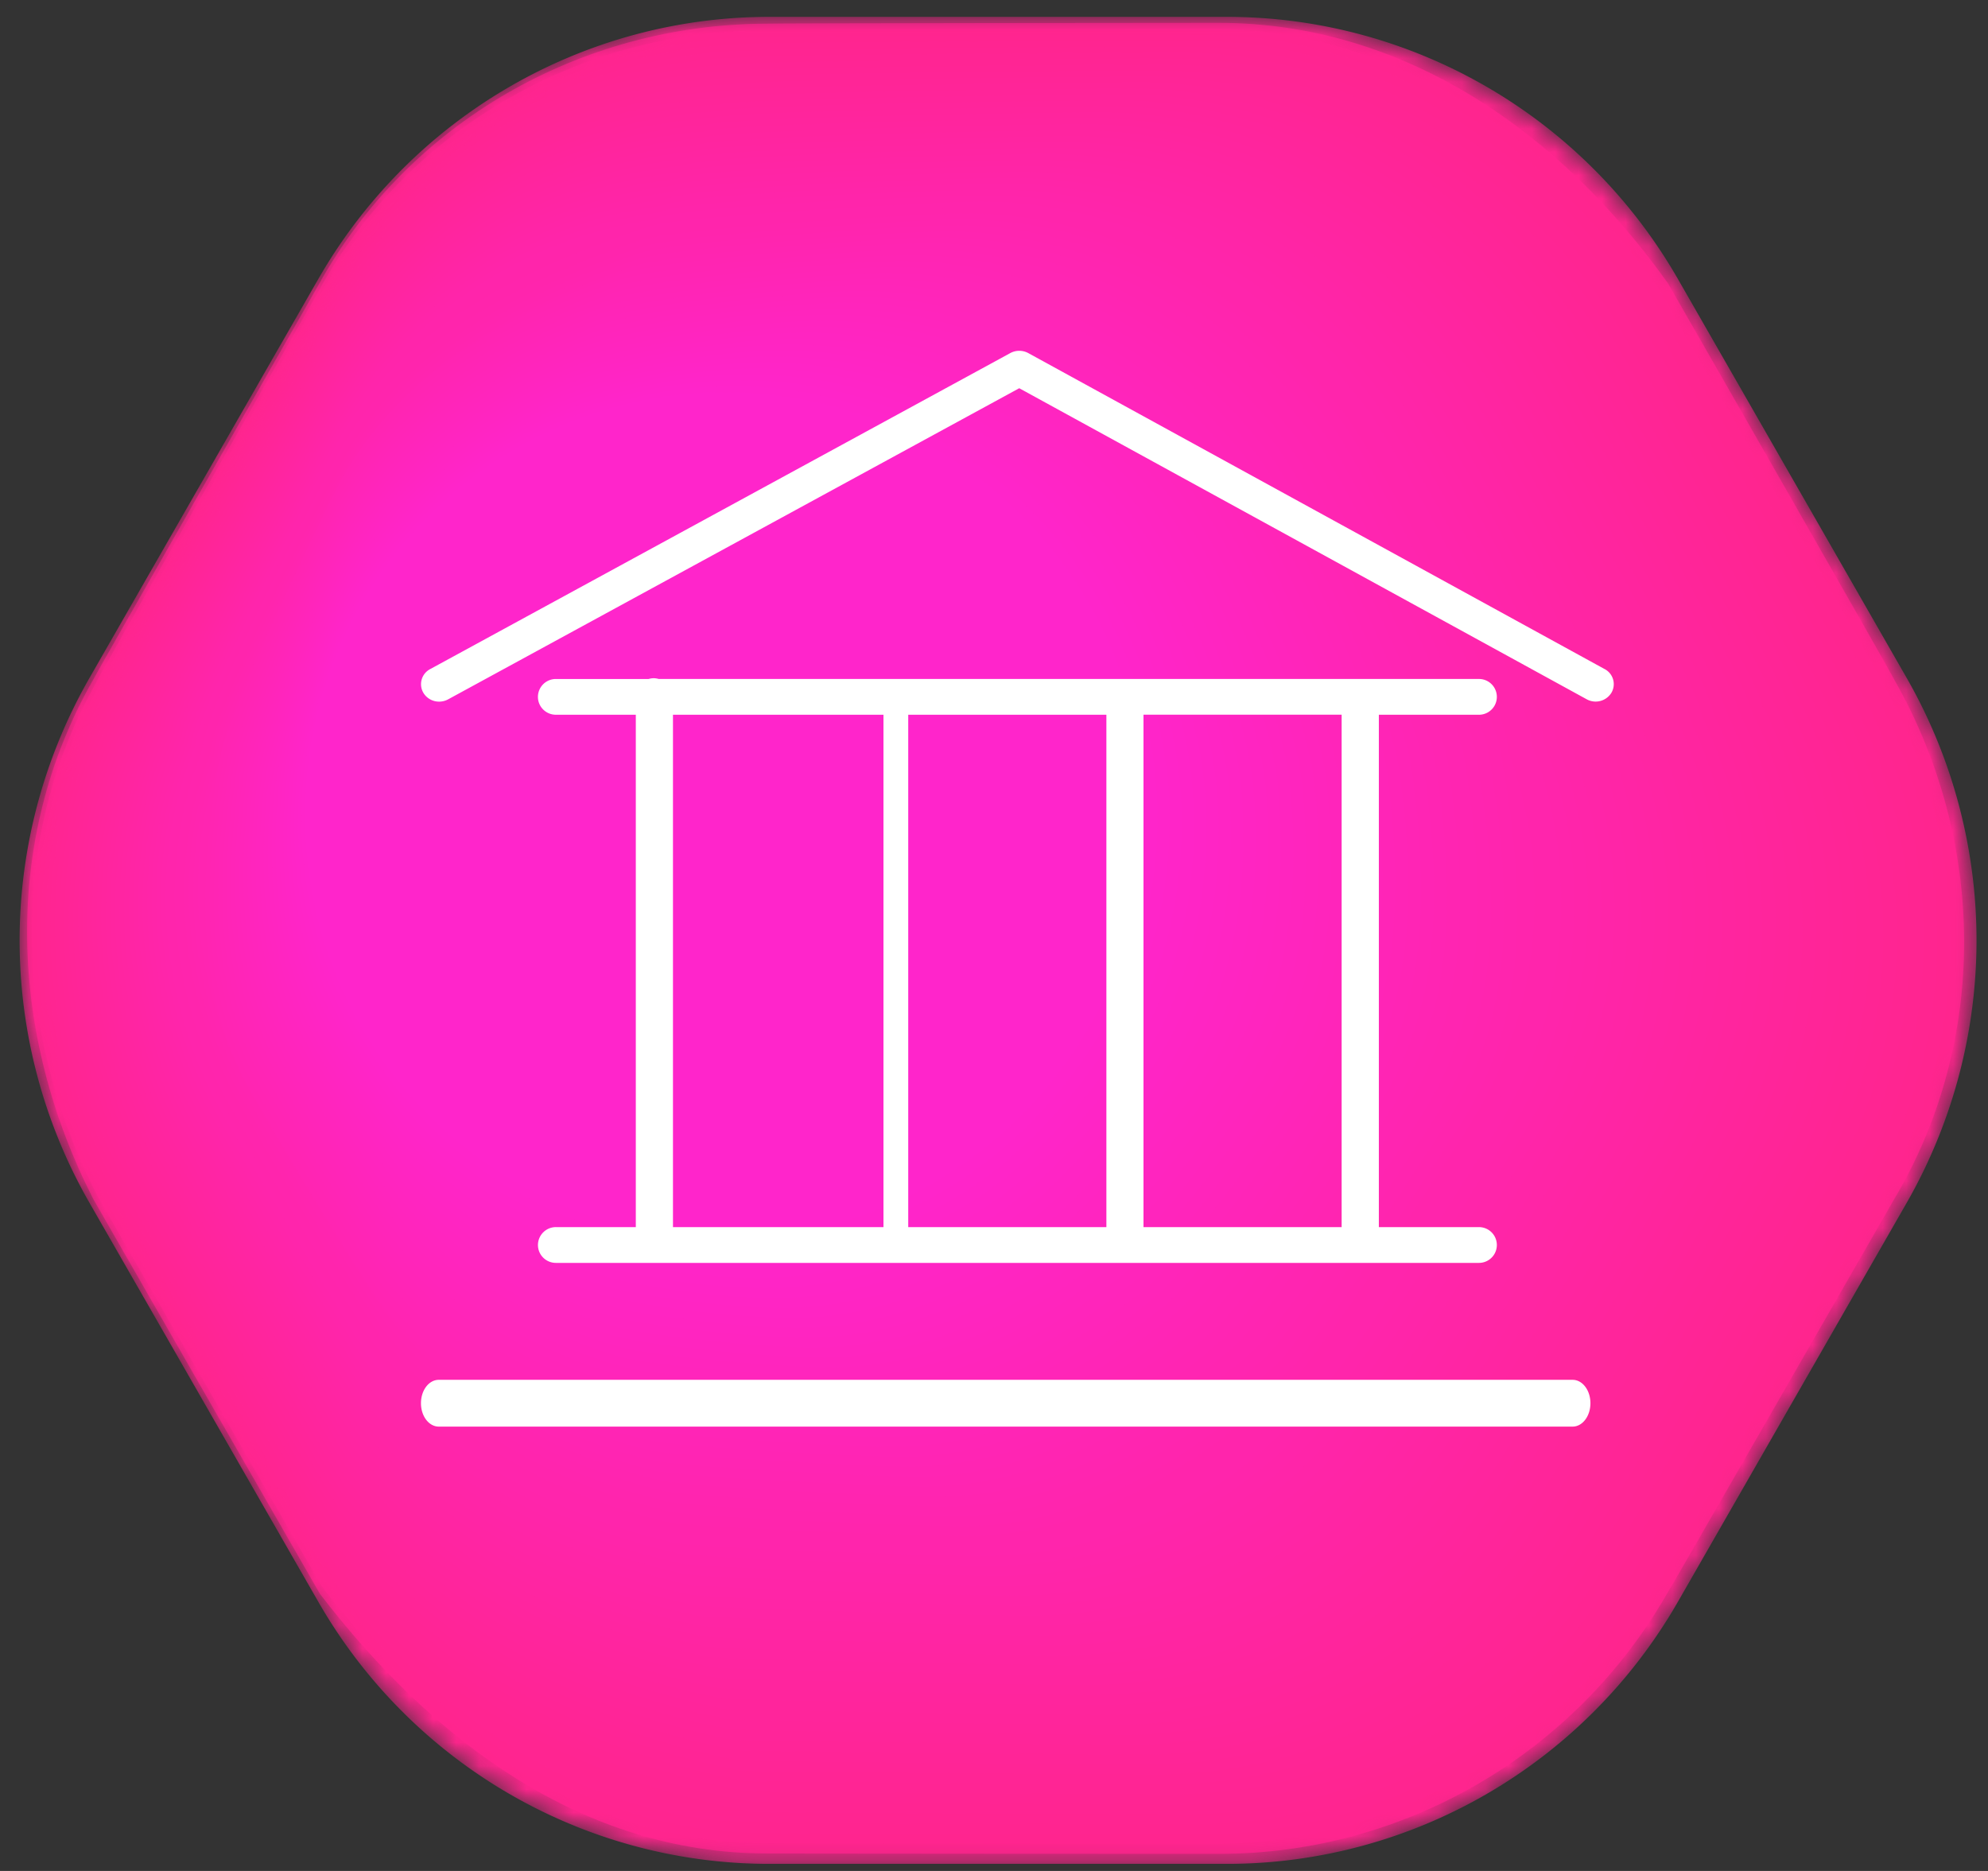 <svg width="85" height="80" xmlns="http://www.w3.org/2000/svg" xmlns:xlink="http://www.w3.org/1999/xlink"><rect width="100%" height="100%" fill="#333333" stroke="none"/><defs><path d="M32.895.722c-7.96 0-15.312 4.276-19.291 11.216l-9.78 17.056a22.566 22.566 0 0 0 0 22.43l9.78 17.057c3.979 6.941 11.331 11.216 19.291 11.216h19.56c7.957 0 15.311-4.275 19.29-11.216l9.78-17.056a22.566 22.566 0 0 0 0-22.43l-9.78-17.057C67.766 4.998 60.412.722 52.455.722" id="a"/><path d="M32.895.722c-7.96 0-15.312 4.276-19.291 11.216l-9.78 17.056a22.566 22.566 0 0 0 0 22.43l9.78 17.057c3.979 6.941 11.331 11.216 19.291 11.216h19.56c7.957 0 15.311-4.275 19.29-11.216l9.78-17.056a22.566 22.566 0 0 0 0-22.43l-9.78-17.057C67.766 4.998 60.412.722 52.455.722" id="c"/><path d="M32.895.722c-7.96 0-15.312 4.276-19.291 11.216l-9.78 17.056a22.566 22.566 0 0 0 0 22.43l9.78 17.057c3.979 6.941 11.331 11.216 19.291 11.216h19.56c7.957 0 15.311-4.275 19.29-11.216l9.78-17.056a22.566 22.566 0 0 0 0-22.43l-9.78-17.057C67.766 4.998 60.412.722 52.455.722" id="e"/><path d="M32.895.722c-7.96 0-15.312 4.276-19.291 11.216l-9.78 17.056a22.566 22.566 0 0 0 0 22.43l9.78 17.057c3.979 6.941 11.331 11.216 19.291 11.216h19.56c7.957 0 15.311-4.275 19.29-11.216l9.78-17.056a22.566 22.566 0 0 0 0-22.43l-9.78-17.057C67.766 4.998 60.412.722 52.455.722" id="g"/><path d="M32.895.722c-7.96 0-15.312 4.276-19.291 11.216l-9.78 17.056a22.566 22.566 0 0 0 0 22.43l9.78 17.057c3.979 6.941 11.331 11.216 19.291 11.216h19.56c7.957 0 15.311-4.275 19.29-11.216l9.78-17.056a22.566 22.566 0 0 0 0-22.43l-9.78-17.057C67.766 4.998 60.412.722 52.455.722" id="i"/><path d="M32.895.722c-7.96 0-15.312 4.276-19.291 11.216l-9.78 17.056a22.566 22.566 0 0 0 0 22.43l9.78 17.057c3.979 6.941 11.331 11.216 19.291 11.216h19.56c7.957 0 15.311-4.275 19.29-11.216l9.78-17.056a22.566 22.566 0 0 0 0-22.43l-9.78-17.057C67.766 4.998 60.412.722 52.455.722" id="k"/><path d="M32.895.722c-7.96 0-15.312 4.276-19.291 11.216l-9.78 17.056a22.566 22.566 0 0 0 0 22.43l9.78 17.057c3.979 6.941 11.331 11.216 19.291 11.216h19.56c7.957 0 15.311-4.275 19.29-11.216l9.78-17.056a22.566 22.566 0 0 0 0-22.43l-9.78-17.057C67.766 4.998 60.412.722 52.455.722" id="m"/><path d="M32.895.722c-7.96 0-15.312 4.276-19.291 11.216l-9.78 17.056a22.566 22.566 0 0 0 0 22.43l9.78 17.057c3.979 6.941 11.331 11.216 19.291 11.216h19.56c7.957 0 15.311-4.275 19.29-11.216l9.78-17.056a22.566 22.566 0 0 0 0-22.43l-9.78-17.057C67.766 4.998 60.412.722 52.455.722" id="o"/><path d="M32.895.722c-7.96 0-15.312 4.276-19.291 11.216l-9.78 17.056a22.566 22.566 0 0 0 0 22.43l9.78 17.057c3.979 6.941 11.331 11.216 19.291 11.216h19.56c7.957 0 15.311-4.275 19.29-11.216l9.78-17.056a22.566 22.566 0 0 0 0-22.43l-9.78-17.057C67.766 4.998 60.412.722 52.455.722" id="q"/><path d="M32.895.722c-7.96 0-15.312 4.276-19.291 11.216l-9.78 17.056a22.566 22.566 0 0 0 0 22.43l9.78 17.057c3.979 6.941 11.331 11.216 19.291 11.216h19.56c7.957 0 15.311-4.275 19.29-11.216l9.78-17.056a22.566 22.566 0 0 0 0-22.43l-9.78-17.057C67.766 4.998 60.412.722 52.455.722" id="s"/><path d="M32.895.722c-7.96 0-15.312 4.276-19.291 11.216l-9.78 17.056a22.566 22.566 0 0 0 0 22.43l9.78 17.057c3.979 6.941 11.331 11.216 19.291 11.216h19.56c7.957 0 15.311-4.275 19.29-11.216l9.78-17.056a22.566 22.566 0 0 0 0-22.43l-9.78-17.057C67.766 4.998 60.412.722 52.455.722" id="u"/><path d="M32.895.722c-7.96 0-15.312 4.276-19.291 11.216l-9.78 17.056a22.566 22.566 0 0 0 0 22.43l9.78 17.057c3.979 6.941 11.331 11.216 19.291 11.216h19.56c7.957 0 15.311-4.275 19.29-11.216l9.78-17.056a22.566 22.566 0 0 0 0-22.43l-9.78-17.057C67.766 4.998 60.412.722 52.455.722" id="w"/><path d="M32.895.722c-7.96 0-15.312 4.276-19.291 11.216l-9.78 17.056a22.566 22.566 0 0 0 0 22.43l9.78 17.057c3.979 6.941 11.331 11.216 19.291 11.216h19.56c7.957 0 15.311-4.275 19.29-11.216l9.78-17.056a22.566 22.566 0 0 0 0-22.43l-9.78-17.057C67.766 4.998 60.412.722 52.455.722" id="y"/><path d="M32.895.722c-7.96 0-15.312 4.276-19.291 11.216l-9.78 17.056a22.566 22.566 0 0 0 0 22.43l9.78 17.057c3.979 6.941 11.331 11.216 19.291 11.216h19.56c7.957 0 15.311-4.275 19.29-11.216l9.78-17.056a22.566 22.566 0 0 0 0-22.43l-9.78-17.057C67.766 4.998 60.412.722 52.455.722" id="A"/><path d="M32.895.722c-7.96 0-15.312 4.276-19.291 11.216l-9.78 17.056a22.566 22.566 0 0 0 0 22.43l9.78 17.057c3.979 6.941 11.331 11.216 19.291 11.216h19.56c7.957 0 15.311-4.275 19.29-11.216l9.78-17.056a22.566 22.566 0 0 0 0-22.43l-9.78-17.057C67.766 4.998 60.412.722 52.455.722" id="C"/><path d="M32.895.722c-7.96 0-15.312 4.276-19.291 11.216l-9.78 17.056a22.566 22.566 0 0 0 0 22.43l9.78 17.057c3.979 6.941 11.331 11.216 19.291 11.216h19.56c7.957 0 15.311-4.275 19.29-11.216l9.78-17.056a22.566 22.566 0 0 0 0-22.43l-9.78-17.057C67.766 4.998 60.412.722 52.455.722" id="E"/><path d="M32.895.722c-7.96 0-15.312 4.276-19.291 11.216l-9.78 17.056a22.566 22.566 0 0 0 0 22.43l9.78 17.057c3.979 6.941 11.331 11.216 19.291 11.216h19.56c7.957 0 15.311-4.275 19.29-11.216l9.78-17.056a22.566 22.566 0 0 0 0-22.43l-9.78-17.057C67.766 4.998 60.412.722 52.455.722" id="G"/><path d="M32.895.722c-7.96 0-15.312 4.276-19.291 11.216l-9.78 17.056a22.566 22.566 0 0 0 0 22.43l9.78 17.057c3.979 6.941 11.331 11.216 19.291 11.216h19.56c7.957 0 15.311-4.275 19.29-11.216l9.78-17.056a22.566 22.566 0 0 0 0-22.43l-9.78-17.057C67.766 4.998 60.412.722 52.455.722" id="I"/><path d="M32.895.722c-7.96 0-15.312 4.276-19.291 11.216l-9.78 17.056a22.566 22.566 0 0 0 0 22.43l9.78 17.057c3.979 6.941 11.331 11.216 19.291 11.216h19.56c7.957 0 15.311-4.275 19.29-11.216l9.78-17.056a22.566 22.566 0 0 0 0-22.43l-9.78-17.057C67.766 4.998 60.412.722 52.455.722" id="K"/><path d="M32.895.722c-7.96 0-15.312 4.276-19.291 11.216l-9.78 17.056a22.566 22.566 0 0 0 0 22.43l9.78 17.057c3.979 6.941 11.331 11.216 19.291 11.216h19.56c7.957 0 15.311-4.275 19.29-11.216l9.78-17.056a22.566 22.566 0 0 0 0-22.43l-9.78-17.057C67.766 4.998 60.412.722 52.455.722" id="M"/><path d="M32.895.722c-7.96 0-15.312 4.276-19.291 11.216l-9.78 17.056a22.566 22.566 0 0 0 0 22.43l9.78 17.057c3.979 6.941 11.331 11.216 19.291 11.216h19.56c7.957 0 15.311-4.275 19.29-11.216l9.78-17.056a22.566 22.566 0 0 0 0-22.43l-9.78-17.057C67.766 4.998 60.412.722 52.455.722" id="O"/><path d="M32.895.722c-7.96 0-15.312 4.276-19.291 11.216l-9.78 17.056a22.566 22.566 0 0 0 0 22.43l9.78 17.057c3.979 6.941 11.331 11.216 19.291 11.216h19.56c7.957 0 15.311-4.275 19.29-11.216l9.78-17.056a22.566 22.566 0 0 0 0-22.43l-9.78-17.057C67.766 4.998 60.412.722 52.455.722" id="Q"/><path d="M32.895.722c-7.96 0-15.312 4.276-19.291 11.216l-9.78 17.056a22.566 22.566 0 0 0 0 22.43l9.78 17.057c3.979 6.941 11.331 11.216 19.291 11.216h19.56c7.957 0 15.311-4.275 19.29-11.216l9.78-17.056a22.566 22.566 0 0 0 0-22.43l-9.78-17.057C67.766 4.998 60.412.722 52.455.722" id="S"/><path d="M32.895.722c-7.96 0-15.312 4.276-19.291 11.216l-9.78 17.056a22.566 22.566 0 0 0 0 22.43l9.78 17.057c3.979 6.941 11.331 11.216 19.291 11.216h19.56c7.957 0 15.311-4.275 19.29-11.216l9.78-17.056a22.566 22.566 0 0 0 0-22.43l-9.78-17.057C67.766 4.998 60.412.722 52.455.722" id="U"/><path d="M32.895.722c-7.96 0-15.312 4.276-19.291 11.216l-9.78 17.056a22.566 22.566 0 0 0 0 22.43l9.78 17.057c3.979 6.941 11.331 11.216 19.291 11.216h19.56c7.957 0 15.311-4.275 19.29-11.216l9.78-17.056a22.566 22.566 0 0 0 0-22.43l-9.78-17.057C67.766 4.998 60.412.722 52.455.722" id="W"/><path d="M32.895.722c-7.96 0-15.312 4.276-19.291 11.216l-9.78 17.056a22.566 22.566 0 0 0 0 22.43l9.78 17.057c3.979 6.941 11.331 11.216 19.291 11.216h19.56c7.957 0 15.311-4.275 19.29-11.216l9.78-17.056a22.566 22.566 0 0 0 0-22.43l-9.78-17.057C67.766 4.998 60.412.722 52.455.722" id="Y"/><path d="M32.895.722c-7.96 0-15.312 4.276-19.291 11.216l-9.78 17.056a22.566 22.566 0 0 0 0 22.43l9.78 17.057c3.979 6.941 11.331 11.216 19.291 11.216h19.56c7.957 0 15.311-4.275 19.29-11.216l9.78-17.056a22.566 22.566 0 0 0 0-22.43l-9.78-17.057C67.766 4.998 60.412.722 52.455.722" id="aa"/><path d="M32.895.722c-7.96 0-15.312 4.276-19.291 11.216l-9.78 17.056a22.566 22.566 0 0 0 0 22.43l9.78 17.057c3.979 6.941 11.331 11.216 19.291 11.216h19.56c7.957 0 15.311-4.275 19.29-11.216l9.78-17.056a22.566 22.566 0 0 0 0-22.43l-9.78-17.057C67.766 4.998 60.412.722 52.455.722" id="ac"/><path d="M32.895.722c-7.96 0-15.312 4.276-19.291 11.216l-9.78 17.056a22.566 22.566 0 0 0 0 22.43l9.78 17.057c3.979 6.941 11.331 11.216 19.291 11.216h19.56c7.957 0 15.311-4.275 19.29-11.216l9.78-17.056a22.566 22.566 0 0 0 0-22.43l-9.78-17.057C67.766 4.998 60.412.722 52.455.722" id="ae"/><path d="M32.895.722c-7.96 0-15.312 4.276-19.291 11.216l-9.78 17.056a22.566 22.566 0 0 0 0 22.43l9.78 17.057c3.979 6.941 11.331 11.216 19.291 11.216h19.56c7.957 0 15.311-4.275 19.29-11.216l9.78-17.056a22.566 22.566 0 0 0 0-22.43l-9.78-17.057C67.766 4.998 60.412.722 52.455.722" id="ag"/><path d="M32.895.722c-7.96 0-15.312 4.276-19.291 11.216l-9.78 17.056a22.566 22.566 0 0 0 0 22.43l9.78 17.057c3.979 6.941 11.331 11.216 19.291 11.216h19.56c7.957 0 15.311-4.275 19.29-11.216l9.78-17.056a22.566 22.566 0 0 0 0-22.43l-9.78-17.057C67.766 4.998 60.412.722 52.455.722" id="ai"/><path d="M32.895.722c-7.96 0-15.312 4.276-19.291 11.216l-9.78 17.056a22.566 22.566 0 0 0 0 22.43l9.78 17.057c3.979 6.941 11.331 11.216 19.291 11.216h19.56c7.957 0 15.311-4.275 19.29-11.216l9.78-17.056a22.566 22.566 0 0 0 0-22.43l-9.78-17.057C67.766 4.998 60.412.722 52.455.722" id="ak"/><path d="M32.895.722c-7.96 0-15.312 4.276-19.291 11.216l-9.78 17.056a22.566 22.566 0 0 0 0 22.43l9.78 17.057c3.979 6.941 11.331 11.216 19.291 11.216h19.56c7.957 0 15.311-4.275 19.29-11.216l9.78-17.056a22.566 22.566 0 0 0 0-22.43l-9.78-17.057C67.766 4.998 60.412.722 52.455.722" id="am"/><path d="M32.895.722c-7.96 0-15.312 4.276-19.291 11.216l-9.78 17.056a22.566 22.566 0 0 0 0 22.43l9.78 17.057c3.979 6.941 11.331 11.216 19.291 11.216h19.56c7.957 0 15.311-4.275 19.29-11.216l9.78-17.056a22.566 22.566 0 0 0 0-22.43l-9.78-17.057C67.766 4.998 60.412.722 52.455.722" id="ao"/><path d="M32.895.722c-7.96 0-15.312 4.276-19.291 11.216l-9.78 17.056a22.566 22.566 0 0 0 0 22.43l9.78 17.057c3.979 6.941 11.331 11.216 19.291 11.216h19.56c7.957 0 15.311-4.275 19.29-11.216l9.78-17.056a22.566 22.566 0 0 0 0-22.43l-9.78-17.057C67.766 4.998 60.412.722 52.455.722" id="aq"/><path d="M32.895.722c-7.96 0-15.312 4.276-19.291 11.216l-9.78 17.056a22.566 22.566 0 0 0 0 22.43l9.78 17.057c3.979 6.941 11.331 11.216 19.291 11.216h19.56c7.957 0 15.311-4.275 19.29-11.216l9.78-17.056a22.566 22.566 0 0 0 0-22.43l-9.78-17.057C67.766 4.998 60.412.722 52.455.722" id="as"/><path d="M32.895.722c-7.96 0-15.312 4.276-19.291 11.216l-9.78 17.056a22.566 22.566 0 0 0 0 22.43l9.78 17.057c3.979 6.941 11.331 11.216 19.291 11.216h19.56c7.957 0 15.311-4.275 19.29-11.216l9.78-17.056a22.566 22.566 0 0 0 0-22.43l-9.78-17.057C67.766 4.998 60.412.722 52.455.722" id="au"/><path d="M32.895.722c-7.96 0-15.312 4.276-19.291 11.216l-9.78 17.056a22.566 22.566 0 0 0 0 22.43l9.78 17.057c3.979 6.941 11.331 11.216 19.291 11.216h19.56c7.957 0 15.311-4.275 19.29-11.216l9.78-17.056a22.566 22.566 0 0 0 0-22.43l-9.78-17.057C67.766 4.998 60.412.722 52.455.722" id="aw"/><path d="M32.895.722c-7.96 0-15.312 4.276-19.291 11.216l-9.78 17.056a22.566 22.566 0 0 0 0 22.43l9.78 17.057c3.979 6.941 11.331 11.216 19.291 11.216h19.56c7.957 0 15.311-4.275 19.29-11.216l9.78-17.056a22.566 22.566 0 0 0 0-22.43l-9.78-17.057C67.766 4.998 60.412.722 52.455.722" id="ay"/><path d="M32.895.722c-7.96 0-15.312 4.276-19.291 11.216l-9.78 17.056a22.566 22.566 0 0 0 0 22.43l9.78 17.057c3.979 6.941 11.331 11.216 19.291 11.216h19.56c7.957 0 15.311-4.275 19.29-11.216l9.78-17.056a22.566 22.566 0 0 0 0-22.43l-9.78-17.057C67.766 4.998 60.412.722 52.455.722" id="aA"/><path d="M32.895.722c-7.96 0-15.312 4.276-19.291 11.216l-9.78 17.056a22.566 22.566 0 0 0 0 22.43l9.78 17.057c3.979 6.941 11.331 11.216 19.291 11.216h19.56c7.957 0 15.311-4.275 19.29-11.216l9.78-17.056a22.566 22.566 0 0 0 0-22.43l-9.78-17.057C67.766 4.998 60.412.722 52.455.722" id="aC"/><path d="M32.895.722c-7.96 0-15.312 4.276-19.291 11.216l-9.78 17.056a22.566 22.566 0 0 0 0 22.43l9.78 17.057c3.979 6.941 11.331 11.216 19.291 11.216h19.56c7.957 0 15.311-4.275 19.29-11.216l9.78-17.056a22.566 22.566 0 0 0 0-22.43l-9.78-17.057C67.766 4.998 60.412.722 52.455.722" id="aE"/><path d="M32.895.722c-7.96 0-15.312 4.276-19.291 11.216l-9.78 17.056a22.566 22.566 0 0 0 0 22.43l9.78 17.057c3.979 6.941 11.331 11.216 19.291 11.216h19.56c7.957 0 15.311-4.275 19.29-11.216l9.78-17.056a22.566 22.566 0 0 0 0-22.43l-9.78-17.057C67.766 4.998 60.412.722 52.455.722" id="aG"/><path d="M32.895.722c-7.96 0-15.312 4.276-19.291 11.216l-9.78 17.056a22.566 22.566 0 0 0 0 22.43l9.78 17.057c3.979 6.941 11.331 11.216 19.291 11.216h19.56c7.957 0 15.311-4.275 19.29-11.216l9.78-17.056a22.566 22.566 0 0 0 0-22.43l-9.78-17.057C67.766 4.998 60.412.722 52.455.722" id="aI"/><path d="M32.895.722c-7.96 0-15.312 4.276-19.291 11.216l-9.78 17.056a22.566 22.566 0 0 0 0 22.43l9.78 17.057c3.979 6.941 11.331 11.216 19.291 11.216h19.56c7.957 0 15.311-4.275 19.29-11.216l9.78-17.056a22.566 22.566 0 0 0 0-22.43l-9.78-17.057C67.766 4.998 60.412.722 52.455.722" id="aK"/><path d="M32.895.722c-7.96 0-15.312 4.276-19.291 11.216l-9.78 17.056a22.566 22.566 0 0 0 0 22.43l9.78 17.057c3.979 6.941 11.331 11.216 19.291 11.216h19.56c7.957 0 15.311-4.275 19.29-11.216l9.78-17.056a22.566 22.566 0 0 0 0-22.43l-9.78-17.057C67.766 4.998 60.412.722 52.455.722" id="aM"/><path d="M32.895.722c-7.96 0-15.312 4.276-19.291 11.216l-9.78 17.056a22.566 22.566 0 0 0 0 22.43l9.78 17.057c3.979 6.941 11.331 11.216 19.291 11.216h19.56c7.957 0 15.311-4.275 19.29-11.216l9.78-17.056a22.566 22.566 0 0 0 0-22.43l-9.78-17.057C67.766 4.998 60.412.722 52.455.722" id="aO"/><path d="M32.895.722c-7.96 0-15.312 4.276-19.291 11.216l-9.78 17.056a22.566 22.566 0 0 0 0 22.43l9.78 17.057c3.979 6.941 11.331 11.216 19.291 11.216h19.56c7.957 0 15.311-4.275 19.29-11.216l9.78-17.056a22.566 22.566 0 0 0 0-22.43l-9.78-17.057C67.766 4.998 60.412.722 52.455.722" id="aQ"/><path d="M32.895.722c-7.96 0-15.312 4.276-19.291 11.216l-9.78 17.056a22.566 22.566 0 0 0 0 22.43l9.78 17.057c3.979 6.941 11.331 11.216 19.291 11.216h19.56c7.957 0 15.311-4.275 19.29-11.216l9.78-17.056a22.566 22.566 0 0 0 0-22.43l-9.78-17.057C67.766 4.998 60.412.722 52.455.722" id="aS"/><path d="M32.895.722c-7.96 0-15.312 4.276-19.291 11.216l-9.78 17.056a22.566 22.566 0 0 0 0 22.43l9.78 17.057c3.979 6.941 11.331 11.216 19.291 11.216h19.56c7.957 0 15.311-4.275 19.29-11.216l9.78-17.056a22.566 22.566 0 0 0 0-22.43l-9.78-17.057C67.766 4.998 60.412.722 52.455.722" id="aU"/><path d="M32.895.722c-7.96 0-15.312 4.276-19.291 11.216l-9.78 17.056a22.566 22.566 0 0 0 0 22.43l9.78 17.057c3.979 6.941 11.331 11.216 19.291 11.216h19.56c7.957 0 15.311-4.275 19.29-11.216l9.78-17.056a22.566 22.566 0 0 0 0-22.43l-9.78-17.057C67.766 4.998 60.412.722 52.455.722" id="aW"/><path d="M32.895.722c-7.96 0-15.312 4.276-19.291 11.216l-9.78 17.056a22.566 22.566 0 0 0 0 22.43l9.78 17.057c3.979 6.941 11.331 11.216 19.291 11.216h19.56c7.957 0 15.311-4.275 19.29-11.216l9.78-17.056a22.566 22.566 0 0 0 0-22.43l-9.78-17.057C67.766 4.998 60.412.722 52.455.722" id="aY"/><path d="M32.895.722c-7.96 0-15.312 4.276-19.291 11.216l-9.78 17.056a22.566 22.566 0 0 0 0 22.43l9.78 17.057c3.979 6.941 11.331 11.216 19.291 11.216h19.56c7.957 0 15.311-4.275 19.29-11.216l9.78-17.056a22.566 22.566 0 0 0 0-22.43l-9.78-17.057C67.766 4.998 60.412.722 52.455.722" id="ba"/><path d="M32.895.722c-7.96 0-15.312 4.276-19.291 11.216l-9.78 17.056a22.566 22.566 0 0 0 0 22.43l9.78 17.057c3.979 6.941 11.331 11.216 19.291 11.216h19.56c7.957 0 15.311-4.275 19.29-11.216l9.78-17.056a22.566 22.566 0 0 0 0-22.43l-9.78-17.057C67.766 4.998 60.412.722 52.455.722" id="bc"/><path d="M32.895.722c-7.96 0-15.312 4.276-19.291 11.216l-9.78 17.056a22.566 22.566 0 0 0 0 22.43l9.78 17.057c3.979 6.941 11.331 11.216 19.291 11.216h19.56c7.957 0 15.311-4.275 19.29-11.216l9.78-17.056a22.566 22.566 0 0 0 0-22.43l-9.78-17.057C67.766 4.998 60.412.722 52.455.722" id="be"/><path d="M32.895.722c-7.96 0-15.312 4.276-19.291 11.216l-9.78 17.056a22.566 22.566 0 0 0 0 22.43l9.78 17.057c3.979 6.941 11.331 11.216 19.291 11.216h19.56c7.957 0 15.311-4.275 19.29-11.216l9.78-17.056a22.566 22.566 0 0 0 0-22.43l-9.78-17.057C67.766 4.998 60.412.722 52.455.722" id="bg"/><path d="M32.895.722c-7.96 0-15.312 4.276-19.291 11.216l-9.78 17.056a22.566 22.566 0 0 0 0 22.43l9.78 17.057c3.979 6.941 11.331 11.216 19.291 11.216h19.56c7.957 0 15.311-4.275 19.29-11.216l9.78-17.056a22.566 22.566 0 0 0 0-22.43l-9.78-17.057C67.766 4.998 60.412.722 52.455.722" id="bi"/><path d="M32.895.722c-7.96 0-15.312 4.276-19.291 11.216l-9.78 17.056a22.566 22.566 0 0 0 0 22.43l9.78 17.057c3.979 6.941 11.331 11.216 19.291 11.216h19.56c7.957 0 15.311-4.275 19.29-11.216l9.78-17.056a22.566 22.566 0 0 0 0-22.43l-9.78-17.057C67.766 4.998 60.412.722 52.455.722" id="bk"/><path d="M32.895.722c-7.96 0-15.312 4.276-19.291 11.216l-9.78 17.056a22.566 22.566 0 0 0 0 22.43l9.78 17.057c3.979 6.941 11.331 11.216 19.291 11.216h19.56c7.957 0 15.311-4.275 19.29-11.216l9.78-17.056a22.566 22.566 0 0 0 0-22.43l-9.78-17.057C67.766 4.998 60.412.722 52.455.722" id="bm"/><path d="M32.895.722c-7.96 0-15.312 4.276-19.291 11.216l-9.78 17.056a22.566 22.566 0 0 0 0 22.43l9.78 17.057c3.979 6.941 11.331 11.216 19.291 11.216h19.56c7.957 0 15.311-4.275 19.29-11.216l9.78-17.056a22.566 22.566 0 0 0 0-22.43l-9.78-17.057C67.766 4.998 60.412.722 52.455.722" id="bo"/><path d="M32.895.722c-7.96 0-15.312 4.276-19.291 11.216l-9.78 17.056a22.566 22.566 0 0 0 0 22.43l9.78 17.057c3.979 6.941 11.331 11.216 19.291 11.216h19.56c7.957 0 15.311-4.275 19.29-11.216l9.78-17.056a22.566 22.566 0 0 0 0-22.43l-9.78-17.057C67.766 4.998 60.412.722 52.455.722" id="bq"/><path d="M32.895.722c-7.96 0-15.312 4.276-19.291 11.216l-9.78 17.056a22.566 22.566 0 0 0 0 22.43l9.78 17.057c3.979 6.941 11.331 11.216 19.291 11.216h19.56c7.957 0 15.311-4.275 19.29-11.216l9.78-17.056a22.566 22.566 0 0 0 0-22.43l-9.78-17.057C67.766 4.998 60.412.722 52.455.722" id="bs"/><path d="M32.895.722c-7.96 0-15.312 4.276-19.291 11.216l-9.78 17.056a22.566 22.566 0 0 0 0 22.43l9.78 17.057c3.979 6.941 11.331 11.216 19.291 11.216h19.56c7.957 0 15.311-4.275 19.29-11.216l9.78-17.056a22.566 22.566 0 0 0 0-22.43l-9.78-17.057C67.766 4.998 60.412.722 52.455.722" id="bu"/><path d="M32.895.722c-7.96 0-15.312 4.276-19.291 11.216l-9.78 17.056a22.566 22.566 0 0 0 0 22.43l9.78 17.057c3.979 6.941 11.331 11.216 19.291 11.216h19.56c7.957 0 15.311-4.275 19.29-11.216l9.78-17.056a22.566 22.566 0 0 0 0-22.43l-9.78-17.057C67.766 4.998 60.412.722 52.455.722" id="bw"/></defs><g fill="none" fill-rule="evenodd"><mask id="b" fill="#fff"><use xlink:href="#a"/></mask><path d="M52.455.721h-19.56c-7.959 0-15.311 4.276-19.29 11.216L3.823 28.993a22.573 22.573 0 0 0 0 22.434l9.782 17.056c3.979 6.942 11.331 11.214 19.29 11.214h19.56c7.956 0 15.31-4.272 19.291-11.214l9.78-17.056a22.581 22.581 0 0 0 0-22.434l-9.78-17.056C67.766 4.997 60.411.721 52.455.721" fill="#FF258D" mask="url(#b)"/><mask id="d" fill="#fff"><use xlink:href="#c"/></mask><path d="M52.114.977c7.918 0 14.59 4.661 19.2 11.134.037.055 9.693 16.904 9.693 16.977 3.917 6.885 4.022 15.423-.04 22.226-.025.039-9.682 16.856-9.719 16.88C67.287 75.048 60 79.271 52.114 79.271c-.037 0-19.318-.005-19.351-.018-7.868-.012-14.275-4.829-19.085-11.102-.021-.027-9.667-16.838-9.684-16.87C.383 44.24.055 35.959 3.97 29.088c0-.05 9.635-16.882 9.658-16.923C17.468 5.226 24.849 1.038 32.73 1.013 32.77.989 52.066.977 52.114.977" fill="#FF258E" mask="url(#d)"/><mask id="f" fill="#fff"><use xlink:href="#e"/></mask><path d="M51.773 1.231c7.877 0 14.521 4.628 19.11 11.056.076.109 9.608 16.75 9.608 16.894 3.853 6.83 3.94 15.285-.087 22.022-.044.076-9.578 16.654-9.654 16.702-3.94 6.773-11.162 10.945-18.977 10.945-.07 0-19.077-.013-19.139-.036-7.782-.03-14.12-4.79-18.88-10.99a8654.82 8654.82 0 0 1-9.586-16.685C.596 44.173.263 35.985 4.115 29.181c0-.099 9.493-16.707 9.538-16.787C17.457 5.514 24.76 1.353 32.565 1.299c.08-.043 19.111-.068 19.209-.068" fill="#FF258F" mask="url(#f)"/><mask id="h" fill="#fff"><use xlink:href="#g"/></mask><path d="M51.433 1.486c7.836 0 14.452 4.591 19.017 10.975.117.164 9.525 16.596 9.525 16.813 3.79 6.778 3.859 15.146-.13 21.817-.068.116-9.48 16.455-9.592 16.525a21.818 21.818 0 0 1-18.82 10.808c-.106 0-18.837-.018-18.929-.054-7.694-.043-13.964-4.75-18.675-10.874-.062-.083-9.442-16.408-9.49-16.5C.81 44.106.472 36.012 4.261 29.275c0-.148 9.35-16.533 9.416-16.653 3.77-6.815 10.995-10.95 18.723-11.03.12-.068 18.886-.105 19.033-.105" fill="#FF2590" mask="url(#h)"/><mask id="j" fill="#fff"><use xlink:href="#i"/></mask><path d="M51.092 1.742c7.795 0 14.383 4.554 18.927 10.895.154.217 9.44 16.44 9.44 16.73 3.726 6.724 3.777 15.006-.173 21.615-.09.151-9.38 16.253-9.53 16.344A21.683 21.683 0 0 1 51.093 78c-.141 0-18.593-.027-18.717-.073-7.606-.059-13.81-4.71-18.47-10.765-.083-.107-9.33-16.187-9.393-16.31-3.488-6.812-3.83-14.815-.104-21.486 0-.194 9.205-16.357 9.295-16.517C17.436 6.094 24.585 1.984 32.235 1.877c.16-.087 18.662-.135 18.857-.135" fill="#FF2591" mask="url(#j)"/><mask id="l" fill="#fff"><use xlink:href="#k"/></mask><path d="M50.752 1.996c7.754 0 14.313 4.518 18.834 10.815.195.272 9.355 16.287 9.355 16.649 3.664 6.669 3.696 14.868-.216 21.41-.113.191-9.279 16.05-9.466 16.168a21.536 21.536 0 0 1-18.507 10.537c-.176 0-18.345-.057-18.507-.091-7.392-1.384-13.654-4.668-18.265-10.65-.104-.136-9.217-15.97-9.297-16.126C1.237 43.973.89 36.061 4.554 29.46c0-.244 9.063-16.182 9.173-16.382 3.7-6.694 10.77-10.78 18.344-10.911.2-.11 18.438-.171 18.68-.171" fill="#FF2592" mask="url(#l)"/><mask id="n" fill="#fff"><use xlink:href="#m"/></mask><path d="M50.413 2.25c7.712 0 14.242 4.485 18.742 10.736.234.327 9.269 16.133 9.269 16.57 3.603 6.611 3.616 14.727-.257 21.205-.136.228-9.182 15.849-9.407 15.988a21.394 21.394 0 0 1-18.347 10.403c-.213 0-18.104-.074-18.298-.111-7.303-1.375-13.496-4.63-18.058-10.537-.127-.164-9.107-15.754-9.203-15.938-3.401-6.66-3.754-14.475-.152-21.01 0-.298 8.918-16.01 9.05-16.25C17.416 6.672 24.409 2.614 31.907 2.453c.242-.128 18.213-.203 18.507-.203" fill="#FF2593" mask="url(#n)"/><mask id="p" fill="#fff"><use xlink:href="#o"/></mask><path d="M50.072 2.504c7.673 0 14.174 4.45 18.65 10.66.275.376 9.187 15.977 9.187 16.484 3.537 6.558 3.535 14.588-.302 21.002-.16.265-9.08 15.647-9.345 15.809a21.247 21.247 0 0 1-18.19 10.267c-.248 0-17.86-.083-18.09-.126-7.212-1.37-13.337-4.59-17.85-10.426-.148-.186-8.993-15.535-9.105-15.75-3.363-6.58-3.717-14.307-.18-20.776 0-.346 8.776-15.833 8.93-16.111C17.407 6.964 24.322 2.93 31.74 2.743c.284-.151 17.99-.239 18.332-.239" fill="#FF2594" mask="url(#p)"/><mask id="r" fill="#fff"><use xlink:href="#q"/></mask><path d="M49.731 2.76c7.634 0 14.105 4.412 18.559 10.578.313.433 9.102 15.824 9.102 16.401 3.474 6.505 3.453 14.451-.346 20.8-.184.304-8.98 15.447-9.279 15.634A21.127 21.127 0 0 1 49.731 76.3c-.281 0-17.614-.096-17.878-.144-7.126-1.36-13.182-4.553-17.648-10.312-.165-.216-8.877-15.32-9.003-15.567-3.322-6.505-3.684-14.137-.21-20.539 0-.392 8.632-15.656 8.81-15.977 3.592-6.507 10.433-10.517 17.773-10.73.324-.174 17.765-.272 18.156-.272" fill="#FF2595" mask="url(#r)"/><mask id="t" fill="#fff"><use xlink:href="#s"/></mask><path d="M49.39 3.014c7.592 0 14.034 4.376 18.469 10.498.352.487 9.017 15.67 9.017 16.321 3.41 6.45 3.371 14.31-.39 20.596-.205.34-8.879 15.244-9.217 15.452a20.978 20.978 0 0 1-17.879 9.995c-.316 0-17.373-.105-17.667-.16-7.037-1.352-13.026-4.514-17.441-10.2-.19-.244-8.767-15.102-8.91-15.38-3.28-6.43-3.643-13.97-.233-20.303 0-.442 8.488-15.483 8.688-15.843C17.384 7.542 24.145 3.562 31.41 3.32c.361-.196 17.54-.307 17.98-.307" fill="#FF2596" mask="url(#t)"/><mask id="v" fill="#fff"><use xlink:href="#u"/></mask><path d="M49.05 3.269c7.552 0 13.965 4.343 18.376 10.419.395.54 8.932 15.515 8.932 16.237 3.348 6.398 3.292 14.173-.432 20.392-.229.38-8.778 15.043-9.154 15.275A20.844 20.844 0 0 1 49.05 75.45c-.353 0-17.13-.118-17.455-.18-6.953-1.341-12.873-4.47-17.238-10.086-.209-.27-8.655-14.884-8.813-15.192-3.239-6.352-3.605-13.802-.259-20.068 0-.49 8.345-15.306 8.566-15.706C17.375 7.835 24.058 3.877 31.246 3.61c.402-.217 17.317-.34 17.804-.34" fill="#FF2597" mask="url(#v)"/><mask id="x" fill="#fff"><use xlink:href="#w"/></mask><path d="M48.71 3.523c7.51 0 13.895 4.305 18.285 10.339.434.595 8.847 15.362 8.847 16.157 3.285 6.343 3.21 14.033-.477 20.189-.25.415-8.678 14.841-9.091 15.096a20.713 20.713 0 0 1-17.565 9.725c-.388 0-16.887-.132-17.246-.201-6.862-1.332-12.715-4.431-17.028-9.971-.232-.298-8.545-14.667-8.718-15.008-3.198-6.274-3.568-13.632-.284-19.83 0-.54 8.2-15.132 8.444-15.572 3.488-6.325 10.092-10.255 17.205-10.55.441-.238 17.09-.374 17.627-.374" fill="#FF2598" mask="url(#x)"/><mask id="z" fill="#fff"><use xlink:href="#y"/></mask><path d="M48.369 3.779c7.47 0 13.826 4.27 18.193 10.258.475.648 8.764 15.207 8.764 16.077 3.221 6.286 3.129 13.895-.52 19.982-.273.455-8.579 14.642-9.028 14.92a20.58 20.58 0 0 1-17.41 9.588c-.42 0-16.642-.14-17.035-.217-6.775-1.325-12.559-4.392-16.825-9.861-.253-.323-8.43-14.447-8.62-14.82-3.156-6.2-3.531-13.463-.31-19.592 0-.59 8.057-14.957 8.323-15.44 3.453-6.262 9.98-10.168 17.018-10.487.48-.26 16.865-.408 17.45-.408" fill="#FF2599" mask="url(#z)"/><mask id="B" fill="#fff"><use xlink:href="#A"/></mask><path d="M48.03 4.033c7.426 0 13.755 4.233 18.103 10.178.513.705 8.677 15.054 8.677 15.995 3.156 6.234 3.048 13.757-.563 19.78-.296.493-8.479 14.437-8.968 14.74-3.72 5.858-10.223 9.453-17.25 9.453-.46 0-16.403-.153-16.824-.237-6.689-1.314-12.405-4.35-16.621-9.747-.273-.35-8.318-14.23-8.523-14.632-3.113-6.12-3.496-13.296-.338-19.357 0-.64 7.915-14.78 8.202-15.303C17.346 8.7 23.792 4.823 30.752 4.475c.522-.281 16.644-.442 17.278-.442" fill="#FF259A" mask="url(#B)"/><mask id="D" fill="#fff"><use xlink:href="#C"/></mask><path d="M47.689 4.287c7.39 0 13.687 4.198 18.011 10.098.553.757 8.59 14.902 8.59 15.913 3.098 6.18 2.968 13.62-.604 19.576-.318.531-8.38 14.238-8.905 14.563-3.701 5.776-10.136 9.317-17.092 9.317-.492 0-16.159-.164-16.616-.255-6.598-1.305-12.247-4.31-16.412-9.633-.296-.378-8.208-14.012-8.427-14.443-3.074-6.049-3.457-13.13-.362-19.125 0-.688 7.767-14.605 8.077-15.167 3.384-6.14 9.756-9.99 16.639-10.364.561-.307 16.416-.48 17.1-.48" fill="#FF259B" mask="url(#D)"/><mask id="F" fill="#fff"><use xlink:href="#E"/></mask><path d="M47.348 4.542c7.347 0 13.614 4.162 17.92 10.02.592.807 8.508 14.744 8.508 15.83 3.032 6.125 2.887 13.477-.65 19.37-.343.571-8.277 14.038-8.842 14.387-3.683 5.69-10.05 9.182-16.936 9.182-.53 0-15.914-.175-16.405-.273-6.511-1.298-12.091-4.273-16.21-9.52-.315-.405-8.091-13.797-8.326-14.26-3.034-5.97-3.422-12.959-.39-18.886 0-.736 7.627-14.43 7.958-15.034 3.35-6.078 9.644-9.903 16.446-10.305.604-.326 16.196-.511 16.927-.511" fill="#FF259C" mask="url(#F)"/><mask id="H" fill="#fff"><use xlink:href="#G"/></mask><path d="M47.006 4.798c7.31 0 13.547 4.124 17.828 9.937.638.863 8.423 14.592 8.423 15.749 2.971 6.075 2.806 13.34-.69 19.169-.364.606-8.18 13.834-8.777 14.206-3.666 5.612-9.968 9.046-16.784 9.046-.562 0-15.672-.185-16.195-.29-6.42-1.286-11.933-4.232-16-9.406-.339-.432-7.98-13.577-8.233-14.077-2.993-5.888-3.383-12.787-.413-18.648 0-.785 7.482-14.255 7.834-14.897C17.312 9.57 23.53 5.77 30.26 5.341c.64-.347 15.97-.543 16.747-.543" fill="#FF259D" mask="url(#H)"/><mask id="J" fill="#fff"><use xlink:href="#I"/></mask><path d="M46.667 5.052c7.267 0 13.476 4.089 17.736 9.859.673.915 8.34 14.436 8.34 15.665 2.903 6.018 2.723 13.203-.737 18.966-.388.645-8.077 13.634-8.716 14.028-3.643 5.526-9.882 8.91-16.623 8.91-.599 0-15.43-.196-15.984-.305-6.336-1.284-11.778-4.194-15.797-9.297-.36-.457-7.87-13.36-8.137-13.887-2.949-5.817-3.345-12.622-.44-18.415 0-.833 7.34-14.078 7.716-14.761 3.28-5.958 9.417-9.73 16.069-10.185.681-.37 15.744-.578 16.573-.578" fill="#FF259E" mask="url(#J)"/><mask id="L" fill="#fff"><use xlink:href="#K"/></mask><path d="M46.326 5.306c7.227 0 13.407 4.053 17.646 9.779.716.968 8.253 14.283 8.253 15.587 2.842 5.96 2.643 13.06-.776 18.758-.413.683-7.981 13.433-8.656 13.852-3.625 5.44-9.796 8.775-16.467 8.775-.634 0-15.187-.209-15.773-.328-6.249-1.272-11.622-4.151-15.592-9.18-.38-.485-7.756-13.145-8.04-13.702-2.907-5.74-3.307-12.45-.465-18.175 0-.885 7.196-13.905 7.593-14.63C17.293 10.15 23.355 6.4 29.93 5.92c.722-.391 15.519-.614 16.397-.614" fill="#FF259F" mask="url(#L)"/><mask id="N" fill="#fff"><use xlink:href="#M"/></mask><path d="M45.986 5.562c7.186 0 13.337 4.016 17.554 9.699.758 1.021 8.169 14.128 8.169 15.502 2.778 5.91 2.562 12.923-.82 18.558-.436.72-7.88 13.229-8.594 13.671-3.604 5.359-9.711 8.641-16.31 8.641-.669 0-14.942-.219-15.562-.347-6.162-1.263-11.466-4.11-15.386-9.068-.404-.511-7.645-12.926-7.943-13.514-2.866-5.66-3.272-12.28-.492-17.94 0-.933 7.053-13.73 7.473-14.492 3.209-5.835 9.193-9.558 15.688-10.064.765-.412 15.296-.646 16.223-.646" fill="#FF25A0" mask="url(#N)"/><mask id="P" fill="#fff"><use xlink:href="#O"/></mask><path d="M45.645 5.816c7.145 0 13.269 3.98 17.464 9.622.798 1.072 8.082 13.971 8.082 15.42 2.716 5.853 2.483 12.783-.864 18.351-.457.76-7.78 13.032-8.529 13.494-3.584 5.276-9.626 8.505-16.153 8.505-.703 0-14.7-.23-15.352-.363-6.073-1.254-11.31-4.07-15.18-8.957-.426-.533-7.534-12.709-7.847-13.328-2.825-5.584-3.234-12.11-.518-17.703 0-.982 6.91-13.555 7.351-14.358 3.175-5.772 9.08-9.467 15.5-10.002.802-.435 15.072-.68 16.046-.68" fill="#FF25A1" mask="url(#P)"/><mask id="R" fill="#fff"><use xlink:href="#Q"/></mask><path d="M45.306 6.07c7.104 0 13.196 3.947 17.372 9.544.837 1.122 7.997 13.82 7.997 15.335 2.65 5.8 2.401 12.645-.909 18.15-.478.796-7.676 12.827-8.466 13.316-3.563 5.192-9.54 8.368-15.994 8.368-.739 0-14.459-.239-15.144-.381-5.986-1.247-11.153-4.032-14.974-8.843-.448-.562-7.42-12.491-7.751-13.142-2.782-5.51-3.193-11.944-.54-17.468 0-1.03 6.764-13.379 7.228-14.219 3.138-5.715 8.966-9.383 15.309-9.944.845-.455 14.848-.715 15.872-.715" fill="#FF25A2" mask="url(#R)"/><mask id="T" fill="#fff"><use xlink:href="#S"/></mask><path d="M44.965 6.325c7.062 0 13.127 3.909 17.28 9.461.882 1.179 7.914 13.666 7.914 15.257 2.587 5.745 2.318 12.505-.955 17.946-.5.834-7.575 12.626-8.4 13.136-3.546 5.109-9.457 8.233-15.839 8.233-.774 0-14.214-.248-14.933-.396-5.899-1.24-10.997-3.996-14.767-8.732-.47-.59-7.31-12.273-7.656-12.956-2.743-5.432-3.159-11.775-.568-17.231 0-1.079 6.623-13.204 7.11-14.087 3.104-5.649 8.854-9.294 15.12-9.882.883-.478 14.621-.75 15.694-.75" fill="#FF25A3" mask="url(#T)"/><mask id="V" fill="#fff"><use xlink:href="#U"/></mask><path d="M44.623 6.58c7.025 0 13.058 3.874 17.19 9.382.924 1.23 7.828 13.51 7.828 15.175 2.527 5.691 2.24 12.366-.995 17.74-.523.872-7.477 12.424-8.34 12.958-3.527 5.027-9.372 8.098-15.683 8.098-.808 0-13.972-.259-14.721-.417-5.812-1.229-10.841-3.952-14.562-8.617-.492-.615-7.2-12.056-7.56-12.767-2.698-5.357-3.118-11.607-.594-16.995 0-1.13 6.483-13.028 6.989-13.954 3.069-5.586 8.74-9.206 14.928-9.821.926-.5 14.399-.781 15.52-.781" fill="#FF25A4" mask="url(#V)"/><mask id="X" fill="#fff"><use xlink:href="#W"/></mask><path d="M44.284 6.835c6.98 0 12.989 3.836 17.095 9.301.965 1.286 7.744 13.358 7.744 15.094 2.465 5.637 2.159 12.226-1.037 17.538-.548.907-7.378 12.222-8.276 12.783-3.508 4.94-9.288 7.958-15.526 7.958-.847 0-13.731-.269-14.51-.436-5.726-1.218-10.686-3.91-14.36-8.502-.514-.644-7.085-11.839-7.46-12.584-2.66-5.278-3.085-11.436-.62-16.757 0-1.176 6.336-12.853 6.865-13.817 3.035-5.528 8.63-9.121 14.74-9.761.964-.521 14.174-.817 15.345-.817" fill="#FF25A5" mask="url(#X)"/><mask id="Z" fill="#fff"><use xlink:href="#Y"/></mask><path d="M43.943 7.09c6.942 0 12.918 3.801 17.005 9.222 1.008 1.334 7.66 13.202 7.66 15.01 2.4 5.584 2.078 12.088-1.083 17.335-.57.946-7.276 12.022-8.213 12.603-3.487 4.859-9.201 7.826-15.369 7.826-.88 0-13.487-.282-14.3-.455-5.636-1.212-10.529-3.87-14.154-8.39-.534-.668-6.971-11.622-7.363-12.398-2.617-5.201-3.046-11.267-.646-16.52 0-1.23 6.192-12.679 6.743-13.683 3-5.462 8.516-9.031 14.553-9.697 1.002-.545 13.949-.854 15.167-.854" fill="#FF25A6" mask="url(#Z)"/><mask id="ab" fill="#fff"><use xlink:href="#aa"/></mask><path d="M43.603 7.344c6.9 0 12.847 3.764 16.915 9.142 1.05 1.387 7.573 13.049 7.573 14.93 2.336 5.53 1.996 11.95-1.124 17.127-.595.987-7.177 11.821-8.153 12.427-3.466 4.776-9.114 7.691-15.211 7.691-.916 0-13.245-.289-14.091-.472-5.548-1.204-10.37-3.83-13.947-8.28-.558-.692-6.86-11.401-7.266-12.207-2.576-5.127-3.01-11.1-.673-16.286 0-1.277 6.05-12.503 6.623-13.548 2.965-5.403 8.403-8.943 14.362-9.638 1.043-.565 13.724-.886 14.992-.886" fill="#FF25A7" mask="url(#ab)"/><mask id="ad" fill="#fff"><use xlink:href="#ac"/></mask><path d="M43.262 7.6c6.862 0 12.778 3.726 16.823 9.06 1.092 1.44 7.489 12.896 7.489 14.848 2.275 5.476 1.917 11.81-1.167 16.926-.617 1.023-7.077 11.619-8.09 12.25-3.446 4.69-9.029 7.552-15.055 7.552-.951 0-13.002-.298-13.878-.49-5.463-1.192-10.216-3.792-13.744-8.166-.579-.718-6.748-11.184-7.168-12.022-2.536-5.05-2.973-10.93-.7-16.05 0-1.325 5.906-12.327 6.501-13.411 2.931-5.342 8.291-8.857 14.172-9.58C29.53 7.934 41.946 7.6 43.262 7.6" fill="#FF25A8" mask="url(#ad)"/><mask id="af" fill="#fff"><use xlink:href="#ae"/></mask><path d="M42.921 7.854c6.821 0 12.71 3.69 16.733 8.982 1.133 1.49 7.404 12.744 7.404 14.766 2.21 5.419 1.834 11.67-1.212 16.72-.64 1.063-6.977 11.42-8.027 12.07-3.425 4.61-8.944 7.42-14.898 7.42-.986 0-12.759-.308-13.667-.51-5.376-1.184-10.06-3.751-13.538-8.05-.602-.748-6.637-10.967-7.073-11.835-2.493-4.975-2.936-10.763-.724-15.815 0-1.375 5.762-12.152 6.378-13.278 2.896-5.281 8.18-8.77 13.983-9.518 1.124-.608 13.276-.952 14.641-.952" fill="#FF25A9" mask="url(#af)"/><mask id="ah" fill="#fff"><use xlink:href="#ag"/></mask><path d="M42.582 8.108c6.777 0 12.639 3.655 16.639 8.902 1.178 1.542 7.319 12.587 7.319 14.687 2.148 5.364 1.756 11.53-1.254 16.516-.664 1.098-6.876 11.216-7.965 11.89-3.407 4.526-8.858 7.284-14.739 7.284-1.022 0-12.516-.319-13.46-.527-5.288-1.177-9.9-3.711-13.33-7.94-.624-.771-6.525-10.748-6.976-11.648-2.453-4.895-2.899-10.594-.75-15.575 0-1.424 5.62-11.979 6.257-13.145 2.858-5.218 8.066-8.682 13.793-9.456 1.164-.631 13.051-.988 14.466-.988" fill="#FF25AA" mask="url(#ah)"/><mask id="aj" fill="#fff"><use xlink:href="#ai"/></mask><path d="M42.24 8.362c6.741 0 12.57 3.62 16.55 8.823 1.218 1.594 7.236 12.432 7.236 14.604 2.082 5.31 1.67 11.391-1.3 16.313-.684 1.137-6.777 11.014-7.902 11.711-3.387 4.444-8.774 7.15-14.584 7.15-1.058 0-12.274-.327-13.246-.545-5.203-1.17-9.747-3.671-13.127-7.826-.648-.797-6.414-10.531-6.878-11.464-2.414-4.82-2.864-10.42-.78-15.339 0-1.47 5.48-11.799 6.138-13.008 2.827-5.159 7.953-8.596 13.606-9.397 1.202-.651 12.826-1.022 14.287-1.022" fill="#FF25AB" mask="url(#aj)"/><mask id="al" fill="#fff"><use xlink:href="#ak"/></mask><path d="M41.9 8.618c6.698 0 12.5 3.583 16.459 8.741 1.262 1.646 7.149 12.28 7.149 14.522 2.022 5.257 1.59 11.254-1.343 16.11-.708 1.174-6.674 10.816-7.839 11.535-3.366 4.36-8.688 7.011-14.425 7.011-1.091 0-12.033-.333-13.037-.562-5.114-1.159-9.59-3.63-12.92-7.712-.671-.824-6.304-10.314-6.784-11.275-2.37-4.747-2.825-10.257-.802-15.107 0-1.523 5.332-11.626 6.013-12.872 2.791-5.097 8.068-7.552 13.414-9.335 1.341-.448 12.603-1.056 14.116-1.056" fill="#FF25AC" mask="url(#al)"/><mask id="an" fill="#fff"><use xlink:href="#am"/></mask><path d="M41.56 8.872c6.657 0 12.428 3.545 16.366 8.663 1.305 1.698 7.064 12.124 7.064 14.44 1.958 5.202 1.51 11.115-1.383 15.906-.733 1.212-6.577 10.611-7.776 11.355-3.348 4.278-8.604 6.878-14.271 6.878-1.126 0-11.79-.344-12.828-.583-5.027-1.15-9.431-3.588-12.714-7.598-.693-.85-6.19-10.097-6.687-11.092-2.327-4.664-2.786-10.083-.827-14.866 0-1.573 5.19-11.451 5.893-12.739 2.756-5.035 7.95-7.496 13.225-9.276C29.005 9.497 40 8.872 41.56 8.872" fill="#FF25AC" mask="url(#an)"/><mask id="ap" fill="#fff"><use xlink:href="#ao"/></mask><path d="M41.22 9.127c6.615 0 12.358 3.51 16.273 8.582 1.35 1.75 6.981 11.97 6.981 14.358 1.895 5.15 1.43 10.977-1.427 15.703-.756 1.25-6.625 10.208-7.714 11.176-3.993 3.561-8.518 6.744-14.113 6.744-1.162 0-11.548-.355-12.618-.6-4.94-1.144-9.275-3.547-12.509-7.485-.717-.877-6.08-9.88-6.59-10.907-2.285-4.588-2.747-9.916-.853-14.63 0-1.62 5.047-11.276 5.773-12.603 2.72-4.973 7.834-7.44 13.035-9.215C28.88 9.763 39.61 9.127 41.22 9.127" fill="#FF25AD" mask="url(#ap)"/><mask id="ar" fill="#fff"><use xlink:href="#aq"/></mask><path d="M41.095 9.383c6.577 0 12.286 3.471 16.183 8.505 1.392 1.794 6.473 11.85 6.894 14.273.932 5.338 1.35 10.84-1.471 15.497-.778 1.288-6.524 10.005-7.648 11-3.951 3.492-8.435 6.607-13.958 6.607-1.199 0-11.307-.36-12.407-.619-4.853-1.134-9.12-3.509-12.303-7.373-.74-.897-5.966-9.661-6.492-10.717-2.247-4.515-2.711-9.748-.88-14.395 0-1.67 4.901-11.1 5.649-12.468 2.686-4.913 7.72-7.384 12.845-9.155 1.465-.505 11.929-1.155 13.588-1.155" fill="#FF25AE" mask="url(#ar)"/><mask id="at" fill="#fff"><use xlink:href="#as"/></mask><path d="M40.749 9.637c6.536 0 12.219 3.436 16.093 8.424 1.435 1.849 6.384 11.697 6.813 14.195.894 5.268 1.264 10.7-1.518 15.293-.802 1.325-6.426 9.8-7.586 10.82-3.901 3.427-8.348 6.47-13.802 6.47-1.23 0-11.06-.366-12.196-.632-4.765-1.129-8.96-3.474-12.098-7.265-.762-.922-5.853-9.441-6.395-10.53-2.202-4.436-2.675-9.578-.906-14.156 0-1.72 4.762-10.927 5.528-12.332 2.651-4.854 7.604-7.332 12.658-9.096 1.505-.526 11.704-1.191 13.409-1.191" fill="#FF25AF" mask="url(#at)"/><mask id="av" fill="#fff"><use xlink:href="#au"/></mask><path d="M40.407 9.891c6.495 0 12.146 3.4 16 8.345 1.48 1.898 6.3 11.543 6.727 14.112.862 5.2 1.186 10.558-1.56 15.09-.826 1.362-6.326 9.596-7.525 10.641-3.858 3.363-8.263 6.336-13.642 6.336-1.27 0-10.82-.376-11.987-.653-4.679-1.118-8.805-3.43-11.891-7.148-.788-.95-5.747-9.225-6.303-10.346-2.162-4.358-2.633-9.408-.928-13.92 0-1.765 4.619-10.75 5.407-12.198 2.615-4.792 7.489-7.274 12.465-9.034 1.547-.545 11.482-1.225 13.237-1.225" fill="#FF25B0" mask="url(#av)"/><mask id="ax" fill="#fff"><use xlink:href="#aw"/></mask><path d="M40.062 10.145c6.455 0 12.076 3.365 15.908 8.265 1.526 1.951 6.212 11.387 6.64 14.03.833 5.134 1.105 10.42-1.6 14.89-.847 1.397-6.227 9.391-7.463 10.461-3.81 3.297-8.174 6.2-13.485 6.2-1.303 0-10.58-.385-11.774-.674-4.593-1.107-8.65-3.388-11.687-7.032-.811-.974-5.635-9.009-6.204-10.16-2.121-4.284-2.6-9.241-.958-13.685 0-1.817 4.474-10.574 5.286-12.063 2.58-4.727 7.37-7.218 12.278-8.973 1.586-.567 11.253-1.259 13.06-1.259" fill="#FF25B1" mask="url(#ax)"/><mask id="az" fill="#fff"><use xlink:href="#ay"/></mask><path d="M39.518 10.401c6.412 0 12.006 3.326 15.819 8.185 1.565 1.999 6.127 11.232 6.555 13.946.799 5.068 1.024 10.284-1.645 14.684-.871 1.438-6.127 9.194-7.402 10.287-3.767 3.235-8.09 6.063-13.327 6.063-1.339 0-10.338-.39-11.564-.69-4.508-1.098-8.494-3.349-11.484-6.922-.832-.999-5.521-8.79-6.105-9.972-2.081-4.206-1.787-8.864-.985-13.45.322-1.837 4.333-10.397 5.165-11.926 2.547-4.668 7.256-7.16 12.09-8.91 1.63-.59 11.029-1.295 12.883-1.295" fill="#FF25B2" mask="url(#az)"/><mask id="aB" fill="#fff"><use xlink:href="#aA"/></mask><path d="M39.177 10.656c6.373 0 11.935 3.29 15.727 8.104 1.613 2.049 6.044 11.079 6.469 13.866.768 5 .944 10.143-1.684 14.477-.898 1.479-6.028 8.993-7.342 10.11-3.719 3.171-8.003 5.93-13.17 5.93-1.372 0-10.094-.398-11.355-.71-4.42-1.091-8.337-3.308-11.274-6.808-.861-1.022-5.41-8.572-6.012-9.786-2.037-4.13-1.778-8.705-1.008-13.213.32-1.887 4.19-10.223 5.042-11.79 2.51-4.608 7.14-7.106 11.898-8.854 1.671-.613 10.807-1.326 12.709-1.326" fill="#FF25B3" mask="url(#aB)"/><mask id="aD" fill="#fff"><use xlink:href="#aC"/></mask><path d="M38.837 10.91c6.332 0 11.866 3.254 15.634 8.026 1.66 2.099 5.96 10.922 6.388 13.782.733 4.934.862 10.005-1.732 14.276-.92 1.514-5.925 8.79-7.275 9.932-3.678 3.105-7.92 5.792-13.015 5.792-1.408 0-9.853-.405-11.144-.728-4.335-1.084-8.182-3.266-11.072-6.694-.881-1.048-5.298-8.354-5.912-9.6-1.998-4.053-1.771-8.55-1.035-12.978.323-1.933 4.045-10.045 4.923-11.655 2.474-4.543 7.02-7.05 11.706-8.79 1.71-.637 10.582-1.363 12.534-1.363" fill="#FF25B4" mask="url(#aD)"/><mask id="aF" fill="#fff"><use xlink:href="#aE"/></mask><path d="M38.496 11.164c6.292 0 11.797 3.219 15.542 7.946 1.704 2.148 5.88 10.766 6.303 13.703.701 4.867.782 9.865-1.775 14.07-.942 1.55-5.824 8.59-7.212 9.753-3.634 3.04-7.834 5.657-12.858 5.657-1.443 0-9.61-.41-10.933-.744-4.249-1.077-8.024-3.228-10.866-6.585-.907-1.07-5.187-8.133-5.816-9.412-1.956-3.976-1.765-8.395-1.06-12.739.32-1.988 3.903-9.873 4.8-11.52 2.44-4.485 6.905-6.994 11.518-8.733 1.75-.66 10.358-1.396 12.357-1.396" fill="#FF25B5" mask="url(#aF)"/><mask id="aH" fill="#fff"><use xlink:href="#aG"/></mask><path d="M38.155 11.42c6.251 0 11.727 3.18 15.452 7.864 1.748 2.202 5.798 10.613 6.218 13.621.67 4.8.7 9.726-1.819 13.868-.965 1.589-5.721 8.39-7.149 9.574-3.59 2.978-7.75 5.522-12.702 5.522-1.479 0-9.37-.413-10.722-.765-4.164-1.063-7.868-3.184-10.66-6.47-.932-1.094-5.078-7.915-5.72-9.223-1.915-3.902-1.757-8.24-1.086-12.506.32-2.036 3.76-9.696 4.678-11.385 2.407-4.42 6.788-6.938 11.329-8.67 1.79-.685 10.134-1.43 12.181-1.43" fill="#FF25B6" mask="url(#aH)"/><mask id="aJ" fill="#fff"><use xlink:href="#aI"/></mask><path d="M37.814 11.674c6.21 0 11.656 3.144 15.36 7.786 1.796 2.248 5.719 10.456 6.133 13.54.637 4.733.62 9.585-1.861 13.662-.988 1.624-5.619 8.19-7.087 9.397-3.543 2.912-7.664 5.385-12.545 5.385-1.512 0-9.127-.42-10.511-.78-4.077-1.06-7.71-3.146-10.455-6.358-.957-1.12-4.966-7.698-5.623-9.039C9.352 41.442 9.474 37.186 10.111 33c.321-2.086 3.618-9.522 4.56-11.252 2.373-4.361 6.668-6.879 11.139-8.61 1.827-.707 9.908-1.463 12.004-1.463" fill="#FF25B7" mask="url(#aJ)"/><mask id="aL" fill="#fff"><use xlink:href="#aK"/></mask><path d="M37.474 11.928c6.17 0 11.586 3.107 15.27 7.705 1.84 2.297 5.638 10.304 6.045 13.458.608 4.67.542 9.449-1.902 13.46-1.01 1.663-5.518 7.99-7.026 9.218-3.5 2.853-7.578 5.25-12.387 5.25-1.55 0-8.888-.426-10.301-.799-3.99-1.05-7.553-3.105-10.248-6.245-.981-1.143-4.857-7.478-5.529-8.853-1.83-3.745-1.744-7.923-1.137-12.031.316-2.136 3.475-9.344 4.438-11.114 2.334-4.3 6.549-6.825 10.946-8.55 1.87-.734 9.686-1.499 11.83-1.499" fill="#FF25B8" mask="url(#aL)"/><mask id="aN" fill="#fff"><use xlink:href="#aM"/></mask><path d="M37.135 12.183c6.129 0 11.514 3.07 15.176 7.626 1.887 2.347 5.562 10.146 5.964 13.376.572 4.604.457 9.308-1.948 13.256-1.036 1.7-5.415 7.792-6.963 9.039-3.458 2.788-7.492 5.114-12.23 5.114-1.586 0-8.646-.432-10.091-.817-3.905-1.043-7.395-3.063-10.043-6.13-1.005-1.167-4.747-7.262-5.433-8.665-1.786-3.673-1.737-7.77-1.163-11.797.312-2.186 3.333-9.17 4.317-10.98 2.3-4.24 6.432-6.768 10.76-8.49 1.905-.757 9.46-1.532 11.654-1.532" fill="#FF25B9" mask="url(#aN)"/><mask id="aP" fill="#fff"><use xlink:href="#aO"/></mask><path d="M36.794 12.439c6.088 0 11.445 3.031 15.088 7.544 1.93 2.395 5.48 9.991 5.875 13.297.542 4.538.38 9.168-1.988 13.05-1.063 1.736-5.313 7.594-6.903 8.862-3.413 2.724-7.406 4.98-12.072 4.98-1.62 0-8.404-.438-9.881-.836-3.82-1.034-7.24-3.024-9.839-6.018-1.032-1.19-4.632-7.044-5.332-8.481-1.75-3.595-1.732-7.61-1.19-11.557.306-2.238 3.188-8.996 4.193-10.848 2.265-4.177 6.313-6.71 10.57-8.428 1.945-.786 9.234-1.565 11.479-1.565" fill="#FF25BA" mask="url(#aP)"/><mask id="aR" fill="#fff"><use xlink:href="#aQ"/></mask><path d="M36.453 12.693c6.05 0 11.374 2.996 14.996 7.466 1.978 2.445 5.406 9.834 5.79 13.213.509 4.474.298 9.028-2.03 12.846-1.085 1.776-5.21 7.399-6.84 8.684-3.371 2.662-7.32 4.845-11.916 4.845-1.655 0-8.161-.44-9.672-.856-3.731-1.025-7.082-2.981-9.63-5.904-1.059-1.212-4.524-6.822-5.236-8.293-1.707-3.517-1.727-7.45-1.218-11.322.302-2.29 3.047-8.82 4.074-10.711 2.231-4.117 6.195-6.655 10.38-8.368 1.982-.814 9.01-1.6 11.302-1.6" fill="#FF25BB" mask="url(#aR)"/><mask id="aT" fill="#fff"><use xlink:href="#aS"/></mask><path d="M36.113 12.947c6.006 0 11.303 2.958 14.903 7.388 2.026 2.49 5.336 9.677 5.708 13.13.476 4.41.216 8.89-2.078 12.644-1.106 1.811-5.103 7.2-6.773 8.503-3.33 2.6-7.238 4.71-11.76 4.71-1.691 0-7.923-.442-9.46-.872-3.65-1.018-6.926-2.942-9.428-5.79-1.084-1.238-4.413-6.61-5.139-8.11-1.666-3.441-1.72-7.291-1.243-11.086.294-2.338 2.904-8.643 3.95-10.576 2.198-4.053 6.078-6.596 10.192-8.307 2.022-.84 8.787-1.634 11.128-1.634" fill="#FF25BC" mask="url(#aT)"/><mask id="aV" fill="#fff"><use xlink:href="#aU"/></mask><path d="M35.772 13.203c5.966 0 11.232 2.921 14.813 7.308 2.072 2.537 5.261 9.522 5.622 13.047.445 4.35.135 8.752-2.12 12.441-1.13 1.85-4.998 7.003-6.712 8.327-3.287 2.534-7.151 4.57-11.603 4.57-1.725 0-7.682-.445-9.25-.89-3.564-1.007-6.767-2.9-9.221-5.678-1.11-1.258-4.304-6.39-5.042-7.921-1.626-3.365-1.714-7.133-1.27-10.849.287-2.39 2.761-8.468 3.83-10.439 2.161-3.996 5.956-6.538 10-8.247 2.062-.872 8.564-1.669 10.953-1.669" fill="#FF25BD" mask="url(#aV)"/><mask id="aX" fill="#fff"><use xlink:href="#aW"/></mask><path d="M35.431 13.457c5.927 0 11.162 2.884 14.721 7.228 2.12 2.587 5.192 9.367 5.538 12.965.412 4.288.055 8.613-2.162 12.238-1.157 1.885-4.895 6.808-6.65 8.147-3.244 2.479-7.067 4.437-11.447 4.437-1.76 0-7.44-.448-9.038-.908-3.48-1.002-6.61-2.858-9.017-5.567-1.135-1.279-4.192-6.17-4.946-7.734-1.583-3.286-1.707-6.974-1.294-10.613.278-2.438 2.619-8.29 3.71-10.305 2.124-3.932 5.834-6.482 9.81-8.186 2.097-.9 8.339-1.702 10.775-1.702" fill="#FF25BE" mask="url(#aX)"/><mask id="aZ" fill="#fff"><use xlink:href="#aY"/></mask><path d="M35.09 13.712c5.887 0 11.093 2.847 14.631 7.148 2.166 2.632 5.122 9.21 5.453 12.884.38 4.226-.027 8.473-2.207 12.03-1.18 1.928-4.788 6.616-6.587 7.973-3.202 2.413-6.98 4.301-11.29 4.301-1.795 0-7.2-.451-8.827-.927-3.395-.993-6.455-2.818-8.81-5.453-1.165-1.3-4.085-5.95-4.85-7.546-1.543-3.214-1.702-6.817-1.32-10.378.266-2.49 2.476-8.116 3.587-10.172 2.09-3.87 5.716-6.422 9.62-8.124 2.134-.93 8.114-1.736 10.6-1.736" fill="#FF25BF" mask="url(#aZ)"/><mask id="bb" fill="#fff"><use xlink:href="#ba"/></mask><path d="M34.752 13.966c5.843 0 11.02 2.81 14.536 7.068 2.216 2.682 5.054 9.055 5.368 12.805.35 4.162-.106 8.333-2.247 11.824-1.204 1.964-4.684 6.425-6.526 7.795-3.163 2.351-6.895 4.165-11.131 4.165-1.831 0-6.963-.451-8.619-.945-3.31-.986-6.297-2.776-8.606-5.339-1.19-1.323-3.974-5.733-4.751-7.363-1.504-3.134-1.695-6.653-1.348-10.137.257-2.543 2.332-7.944 3.466-10.037 2.056-3.809 5.594-6.368 9.431-8.065 2.171-.962 7.89-1.771 10.427-1.771" fill="#FF25C0" mask="url(#bb)"/><mask id="bd" fill="#fff"><use xlink:href="#bc"/></mask><path d="M34.41 14.222c5.802 0 10.95 2.773 14.446 6.988 2.265 2.727 4.99 8.898 5.286 12.721.315 4.1-.191 8.194-2.293 11.623-1.23 1.999-4.576 6.228-6.464 7.616-3.118 2.29-6.809 4.03-10.976 4.03-1.866 0-6.72-.452-8.407-.963-3.225-.98-6.14-2.737-8.398-5.228-1.222-1.343-3.866-5.514-4.657-7.176-1.46-3.056-1.688-6.492-1.372-9.902.24-2.59 2.192-7.765 3.343-9.902 2.024-3.748 5.474-6.307 9.244-8.004 2.204-.992 7.664-1.803 10.247-1.803" fill="#FF25C1" mask="url(#bd)"/><mask id="bf" fill="#fff"><use xlink:href="#be"/></mask><path d="M34.07 14.476c5.764 0 10.88 2.736 14.355 6.908 2.31 2.775 4.924 8.741 5.199 12.64.283 4.042-.27 8.056-2.336 11.419-1.25 2.036-4.47 6.04-6.401 7.437-3.078 2.23-6.723 3.895-10.817 3.895-1.902 0-6.48-.452-8.199-.981-3.14-.97-5.982-2.695-8.193-5.114-1.247-1.364-3.753-5.295-4.558-6.989-1.42-2.983-1.683-6.333-1.398-9.668.225-2.642 2.047-7.589 3.222-9.766 1.985-3.686 5.353-6.25 9.054-7.944 2.238-1.024 7.44-1.837 10.072-1.837" fill="#FF25C2" mask="url(#bf)"/><mask id="bh" fill="#fff"><use xlink:href="#bg"/></mask><path d="M33.73 14.73c5.721 0 10.809 2.698 14.264 6.83 2.36 2.82 4.86 8.588 5.112 12.557.253 3.98-.35 7.919-2.378 11.216-1.275 2.072-4.36 5.847-6.336 7.257-3.04 2.169-6.64 3.761-10.662 3.761-1.938 0-6.242-.451-7.988-1-3.057-.963-5.823-2.652-7.987-4.999-1.277-1.387-3.646-5.078-4.464-6.804-1.376-2.907-1.677-6.172-1.424-9.431.209-2.693 1.907-7.413 3.1-9.631 1.952-3.625 5.232-6.191 8.866-7.883 2.273-1.06 7.214-1.873 9.897-1.873" fill="#FF25C3" mask="url(#bh)"/><mask id="bj" fill="#fff"><use xlink:href="#bi"/></mask><path d="M33.39 14.985c5.68 0 10.736 2.66 14.171 6.749 2.41 2.87 4.8 8.43 5.03 12.475.22 3.92-.433 7.782-2.423 11.013-1.3 2.11-4.252 5.658-6.274 7.08-3 2.108-6.556 3.624-10.505 3.624-1.97 0-6.003-.448-7.777-1.018-2.974-.954-5.665-2.61-7.783-4.89-1.304-1.403-3.537-4.855-4.365-6.613-1.336-2.827-1.672-6.01-1.45-9.196.19-2.743 1.765-7.236 2.98-9.495 1.916-3.563 5.107-6.131 8.673-7.823 2.31-1.093 6.991-1.906 9.722-1.906" fill="#FF25C4" mask="url(#bj)"/><mask id="bl" fill="#fff"><use xlink:href="#bk"/></mask><path d="M33.048 15.24c5.642 0 10.666 2.624 14.082 6.668 2.458 2.914 4.74 8.277 4.944 12.395.19 3.858-.513 7.64-2.467 10.807-1.322 2.147-4.142 5.471-6.21 6.903-2.96 2.049-6.47 3.488-10.349 3.488-2.006 0-5.764-.446-7.566-1.036-2.892-.947-5.508-2.568-7.578-4.775-1.333-1.423-3.426-4.637-4.27-6.429-1.292-2.753-1.664-5.843-1.473-8.958.17-2.793 1.62-7.062 2.857-9.362 1.882-3.5 4.985-6.073 8.484-7.76 2.343-1.13 6.768-1.94 9.546-1.94" fill="#FF25C5" mask="url(#bl)"/><mask id="bn" fill="#fff"><use xlink:href="#bm"/></mask><path d="M32.708 15.495c5.6 0 10.595 2.585 13.99 6.589 2.508 2.958 4.685 8.12 4.86 12.312.156 3.8-.595 7.502-2.51 10.605-1.348 2.182-4.033 5.283-6.15 6.722-2.921 1.99-6.383 3.353-10.19 3.353-2.042 0-5.527-.44-7.356-1.054-2.809-.94-5.35-2.527-7.37-4.661-1.366-1.441-3.32-4.417-4.174-6.243-1.254-2.677-1.66-5.681-1.502-8.722.147-2.844 1.48-6.886 2.738-9.226 1.845-3.441 4.86-6.014 8.292-7.701 2.377-1.166 6.544-1.974 9.372-1.974" fill="#FF25C6" mask="url(#bn)"/><mask id="bp" fill="#fff"><use xlink:href="#bo"/></mask><path d="M32.369 15.749c5.56 0 10.522 2.548 13.897 6.509 2.56 3.004 4.63 7.965 4.774 12.23.126 3.743-.674 7.363-2.551 10.401-1.375 2.222-3.921 5.097-6.087 6.546-2.884 1.93-6.3 3.217-10.033 3.217-2.08 0-5.288-.437-7.146-1.071-2.727-.935-5.193-2.486-7.166-4.551-1.396-1.459-3.212-4.196-4.078-6.052-1.21-2.602-1.65-5.519-1.525-8.49.12-2.892 1.337-6.708 2.612-9.09 1.815-3.38 4.737-5.956 8.109-7.641 2.404-1.204 6.316-2.008 9.194-2.008" fill="#FF25C7" mask="url(#bp)"/><mask id="br" fill="#fff"><use xlink:href="#bq"/></mask><path d="M32.026 16.005c5.52 0 10.453 2.509 13.81 6.428 2.608 3.05 4.577 7.809 4.687 12.149.095 3.686-.76 7.22-2.596 10.196-1.401 2.256-3.81 4.915-6.023 6.368-2.844 1.87-6.214 3.083-9.878 3.083-2.11 0-5.052-.432-6.936-1.091a17.907 17.907 0 0 1-6.96-4.437c-1.425-1.476-3.104-3.98-3.979-5.87-1.17-2.523-1.646-5.351-1.553-8.249.096-2.944 1.201-6.532 2.494-8.955 1.781-3.317 4.615-5.895 7.915-7.58 2.439-1.245 6.096-2.042 9.02-2.042" fill="#FF25C8" mask="url(#br)"/><mask id="bt" fill="#fff"><use xlink:href="#bs"/></mask><path d="M31.687 16.26c5.48 0 10.38 2.47 13.714 6.351 2.66 3.092 4.53 7.653 4.607 12.063.062 3.63-.843 7.083-2.642 9.995-1.422 2.291-3.695 4.729-5.96 6.187-2.809 1.814-6.13 2.948-9.719 2.948-2.15 0-4.816-.425-6.725-1.11a17.882 17.882 0 0 1-6.754-4.322c-1.461-1.492-2.998-3.76-3.885-5.684-1.127-2.449-1.64-5.184-1.577-8.014.068-2.994 1.054-6.353 2.373-8.82 1.745-3.254 4.486-5.836 7.725-7.519 2.468-1.284 5.868-2.076 8.843-2.076" fill="#FF25C9" mask="url(#bt)"/><mask id="bv" fill="#fff"><use xlink:href="#bu"/></mask><path d="M31.347 16.513c5.436 0 10.31 2.434 13.623 6.272 2.713 3.135 4.482 7.498 4.519 11.983.034 3.575-.917 6.943-2.683 9.791-1.447 2.327-3.584 4.545-5.897 6.01-2.771 1.754-6.044 2.81-9.562 2.81-2.182 0-4.578-.416-6.517-1.127a17.912 17.912 0 0 1-6.548-4.21c-1.493-1.509-2.889-3.54-3.786-5.496-1.088-2.37-1.635-5.02-1.605-7.778.037-3.044.916-6.18 2.253-8.686 1.707-3.194 4.361-5.774 7.533-7.457 2.502-1.327 5.647-2.112 8.67-2.112" fill="#FF25CA" mask="url(#bv)"/><mask id="bx" fill="#fff"><use xlink:href="#bw"/></mask><path d="M48.974 34.86c0 9.993-8.045 18.093-17.967 18.093-9.924 0-17.969-8.1-17.969-18.092 0-9.993 8.045-18.092 17.969-18.092 9.922 0 17.967 8.099 17.967 18.092" fill="#FF25CB" mask="url(#bx)"/><g fill="#FFF"><path d="M28.774 52.471h9v-21.91h-9v21.91zm20.118-.001h8.472V30.56h-8.472v21.91zm-10.059.001h8.472v-21.91h-8.472v21.91zM23.77 52.47a.767.767 0 0 0-.769.765c0 .423.343.765.769.765h39.465a.765.765 0 1 0 0-1.53h-4.28V30.562h4.28a.764.764 0 1 0 0-1.53H28.163a.779.779 0 0 0-.214-.032.801.801 0 0 0-.216.033h-3.964a.766.766 0 0 0-.769.765c0 .421.343.764.769.764h3.416V52.47h-3.416zM67.24 59H18.761c-.423 0-.762.446-.762 1s.339 1 .762 1H67.24c.42 0 .761-.446.761-1s-.34-1-.76-1"/><path d="M68.61 28.61L43.966 15.098a.806.806 0 0 0-.767-.002L18.393 28.61a.728.728 0 0 0-.291 1.014.779.779 0 0 0 .675.377.8.8 0 0 0 .382-.097L43.579 16.6l24.262 13.3a.792.792 0 0 0 1.057-.277.728.728 0 0 0-.288-1.014"/></g></g></svg>